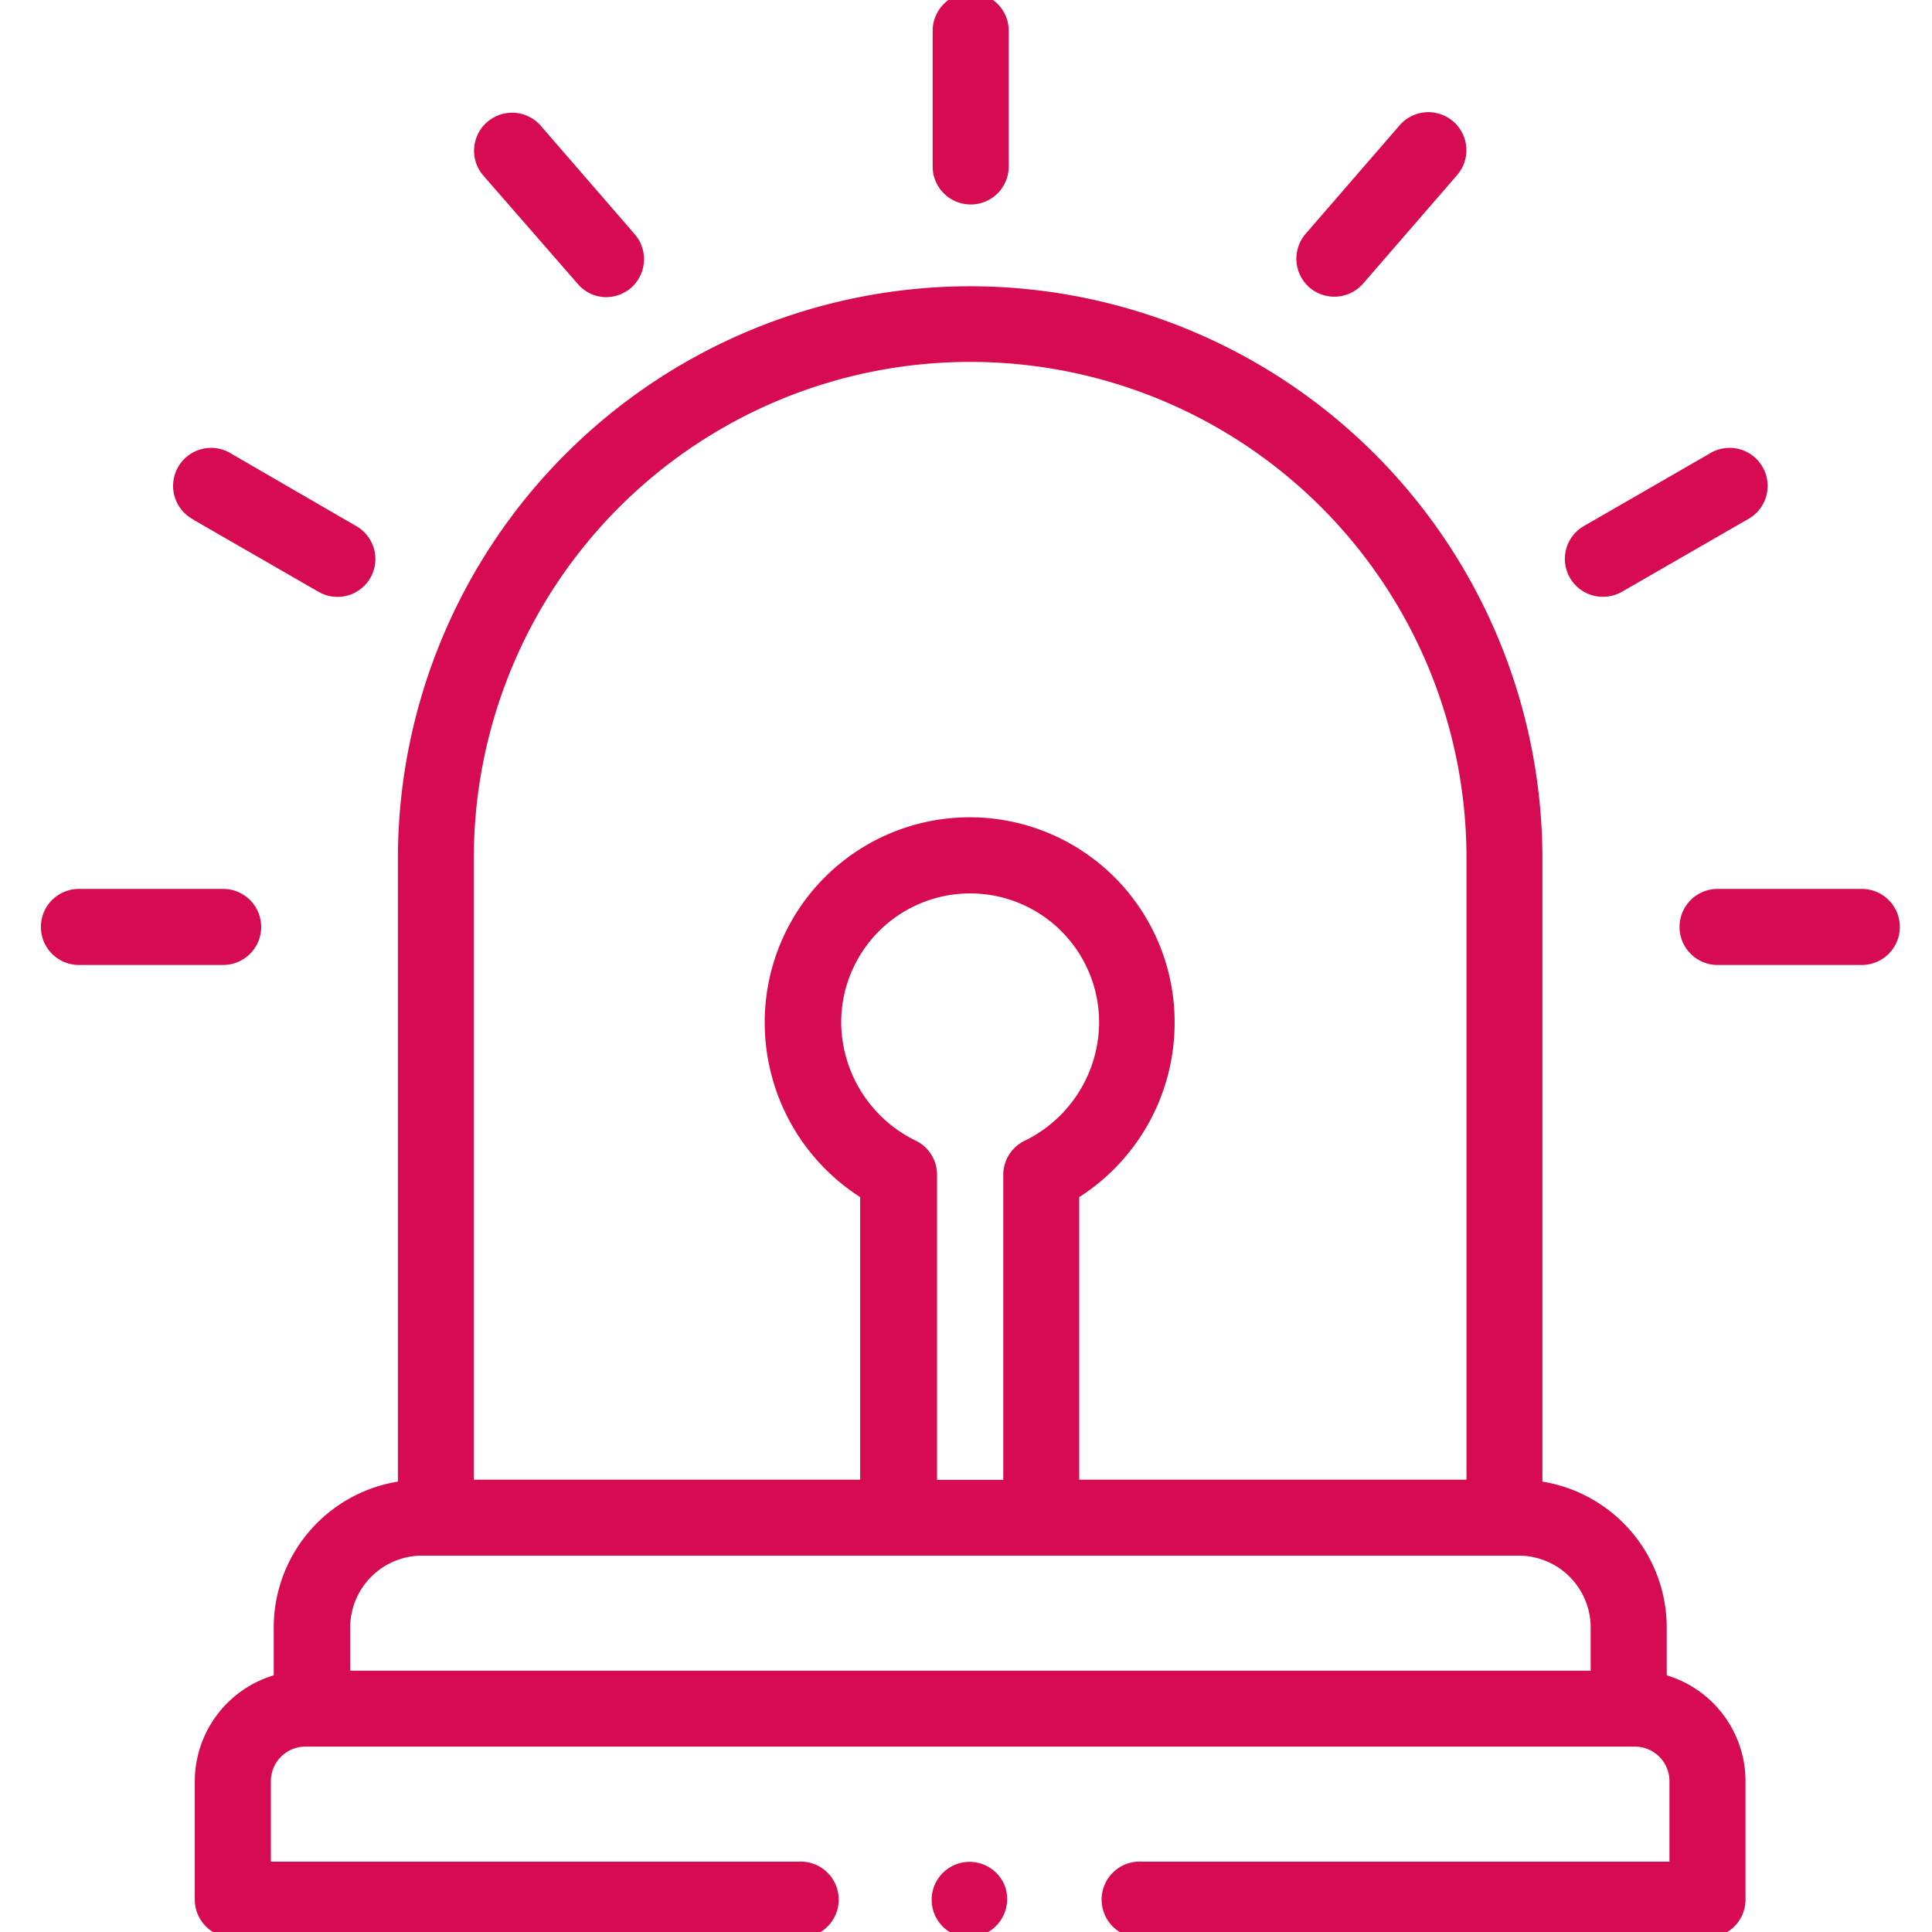 <svg id="Capa_1" data-name="Capa 1" xmlns="http://www.w3.org/2000/svg" viewBox="0 0 141.73 141.73"><defs><style>.cls-1{fill:#d60b52;}</style></defs><title>Icono</title><path class="cls-1" d="M71.17,15A2.79,2.79,0,0,0,74,12.16V2.26a2.79,2.79,0,1,0-5.58,0v9.9A2.79,2.79,0,0,0,71.17,15Z"/><path class="cls-1" d="M96.05,21.08A2.8,2.8,0,0,0,100,20.8l6.93-8a2.79,2.79,0,0,0-4.21-3.66l-6.93,8A2.8,2.8,0,0,0,96.05,21.08Z"/><path class="cls-1" d="M117.6,43.78a2.81,2.81,0,0,0,1.39-.37l9.16-5.28a2.79,2.79,0,1,0-2.78-4.83l-9.16,5.28a2.78,2.78,0,0,0,1.39,5.2Z"/><path class="cls-1" d="M136.55,65.21H126a2.79,2.79,0,1,0,0,5.58h10.58a2.79,2.79,0,0,0,0-5.58Z"/><path class="cls-1" d="M42.36,20.8a2.75,2.75,0,0,0,2.1,1,2.83,2.83,0,0,0,1.83-.68,2.8,2.8,0,0,0,.27-3.94l-6.93-8a2.79,2.79,0,0,0-4.21,3.66Z"/><path class="cls-1" d="M14.19,38.13l9.17,5.28a2.78,2.78,0,0,0,3.8-1,2.78,2.78,0,0,0-1-3.8L17,33.3a2.79,2.79,0,1,0-2.78,4.83Z"/><path class="cls-1" d="M19.16,68a2.79,2.79,0,0,0-2.78-2.79H5.79a2.79,2.79,0,0,0,0,5.58H16.38A2.79,2.79,0,0,0,19.16,68Z"/><path class="cls-1" d="M122.27,122.9v-3.51a10.86,10.86,0,0,0-9.12-10.7V62.9A42,42,0,0,0,71.23,21h-.12A42,42,0,0,0,29.19,62.9v45.79a10.85,10.85,0,0,0-9.11,10.7v3.51a8.13,8.13,0,0,0-5.79,7.77v8.68a2.79,2.79,0,0,0,2.79,2.79H58.57a2.79,2.79,0,1,0,0-5.57H19.87v-5.9a2.54,2.54,0,0,1,2.54-2.54h97.52a2.54,2.54,0,0,1,2.54,2.54v5.9H83.77a2.79,2.79,0,1,0,0,5.57h41.49a2.79,2.79,0,0,0,2.79-2.79v-8.68a8.12,8.12,0,0,0-5.78-7.77Zm-87.51-60A36.4,36.4,0,0,1,71.11,26.55h.12A36.39,36.39,0,0,1,107.58,62.9v45.65H79.17V87.82a15.19,15.19,0,0,0,7-12.83,15,15,0,0,0-30.07,0,15.21,15.21,0,0,0,7,12.83v20.73H34.76ZM67.14,83.66A9.71,9.71,0,0,1,61.71,75a9.46,9.46,0,0,1,18.92,0,9.71,9.71,0,0,1-5.43,8.67,2.77,2.77,0,0,0-1.6,2.52v22.37H68.74V86.18a2.77,2.77,0,0,0-1.6-2.52ZM30.92,114.12h80.5a5.28,5.28,0,0,1,5.27,5.27v3.17h-91v-3.17A5.28,5.28,0,0,1,30.92,114.12Z"/><path class="cls-1" d="M73.69,138.29a2.78,2.78,0,1,0-4.19,3.33,2.84,2.84,0,0,0,3.17,0,2.8,2.8,0,0,0,1-3.38Z"/></svg>